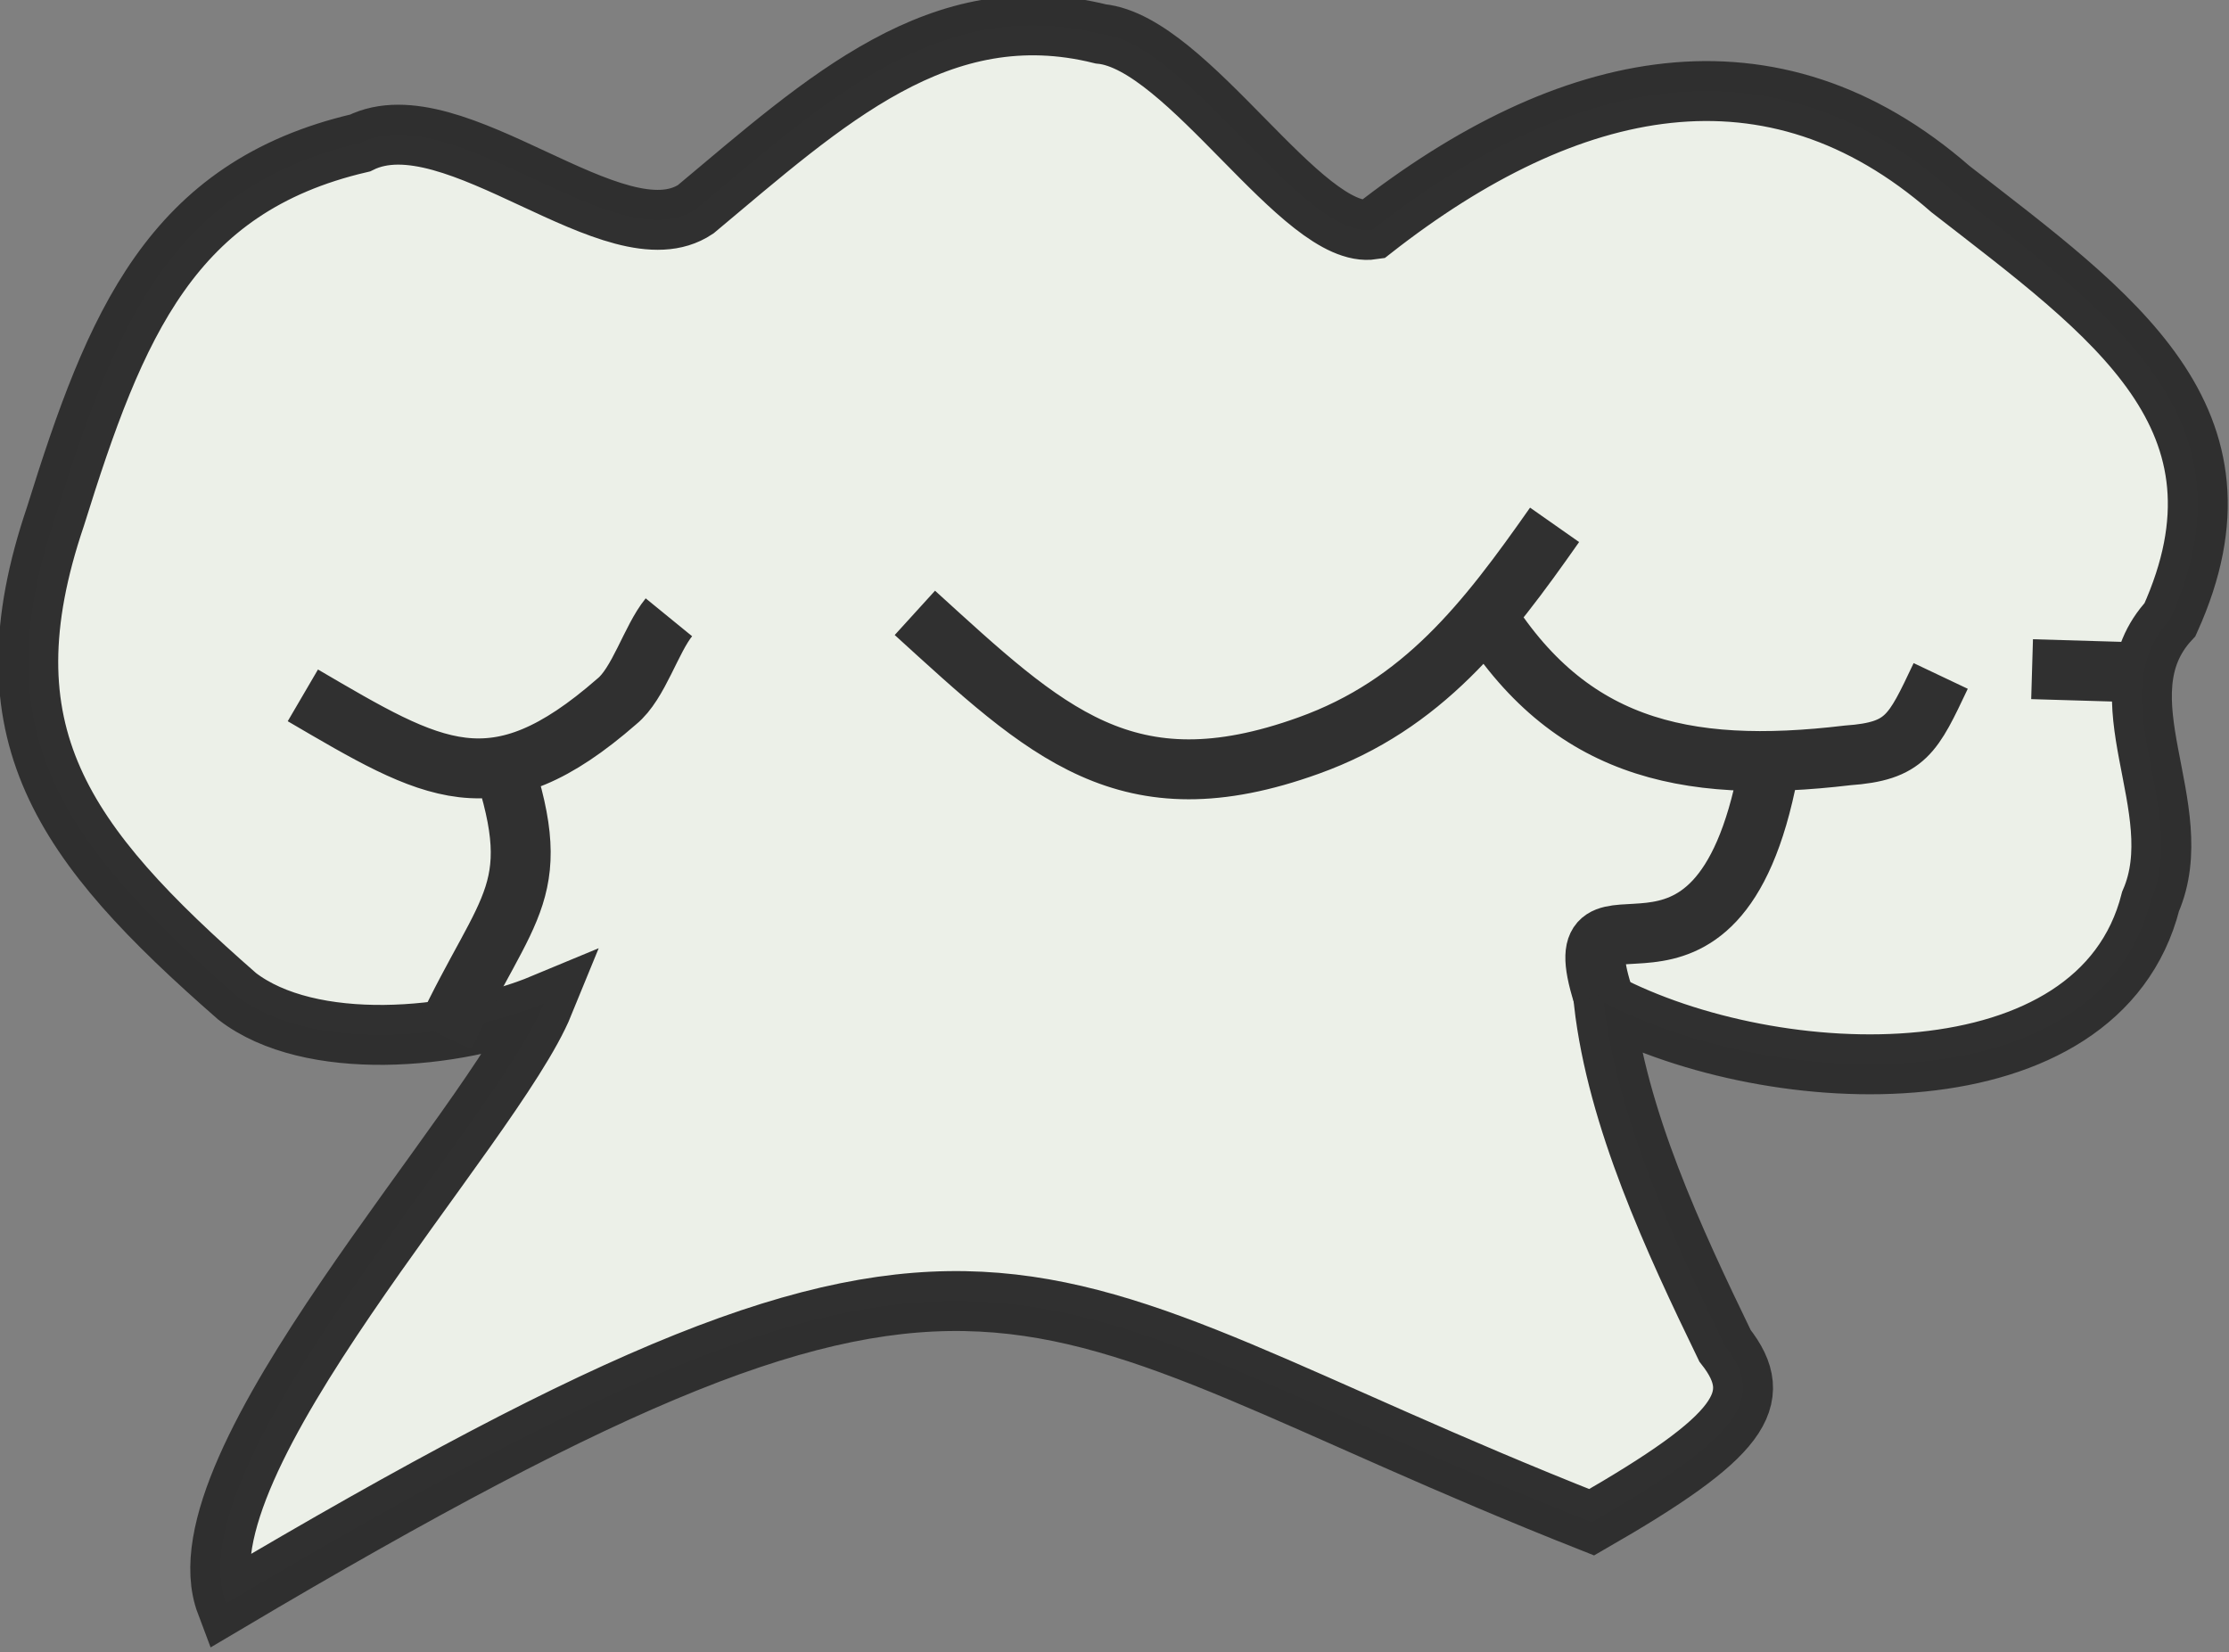 <svg width="50.757" height="37.63" viewBox="0 0 13.429 9.956" xml:space="preserve" xmlns="http://www.w3.org/2000/svg"><rect x="0" y="0" width="13.429" height="9.956" fill="#808080" stroke="none"/><g style="display:inline;opacity:.996;stroke-width:1;stroke-miterlimit:4;stroke-dasharray:none"><path style="display:inline;opacity:.995;fill:#edf1e9;fill-opacity:1;fill-rule:nonzero;stroke:#2f2f2f;stroke-width:1;stroke-linecap:butt;stroke-linejoin:miter;stroke-miterlimit:4;stroke-dasharray:none;stroke-opacity:1" d="M94.805 218.137c2.864 1.502 8.264 1.702 9.125-1.686.679-1.563-.873-3.416.324-4.703 1.518-3.362-.95-5.075-3.663-7.184-2.986-2.608-6.371-1.89-9.645.674-1.165.178-3.082-3.12-4.537-3.265-2.684-.666-4.596 1.118-6.76 2.927-1.328.884-4.038-1.882-5.602-1.106-3.15.735-4.083 3.026-5.082 6.23-1.225 3.613.104 5.451 3.03 8.011 1.215.938 3.635.74 5.118.122-.847 2.074-6.178 7.692-5.302 10.012 13.05-7.734 12.94-5.246 22.791-1.355 2.481-1.427 2.93-2.052 2.225-2.946-.857-1.77-1.8-3.793-2.022-5.731z" transform="translate(-24.562 -72.708) scale(.361)"/><path style="display:inline;fill:none;fill-opacity:1;stroke:#2f2f2f;stroke-width:1;stroke-linecap:butt;stroke-linejoin:miter;stroke-miterlimit:4;stroke-dasharray:none;stroke-opacity:1" d="M92.708 211.46c1.435 2.437 3.416 2.882 6.164 2.555.973-.069 1.093-.352 1.555-1.326m-17.12-1.053c2.191 1.993 3.528 3.31 6.568 2.216 1.91-.684 2.97-2.063 4.108-3.685m-20.89 2.846c2.177 1.273 3.178 1.901 5.239.102.365-.296.573-1.041.87-1.405m24.34.913-1.59-.047m-4.402 1.7c-.86 4.52-3.485 1.424-2.763 3.727m-19.334.703c1.068-2.273 1.743-2.396.888-4.813" transform="translate(-24.562 -72.708) scale(.361)"/></g></svg>